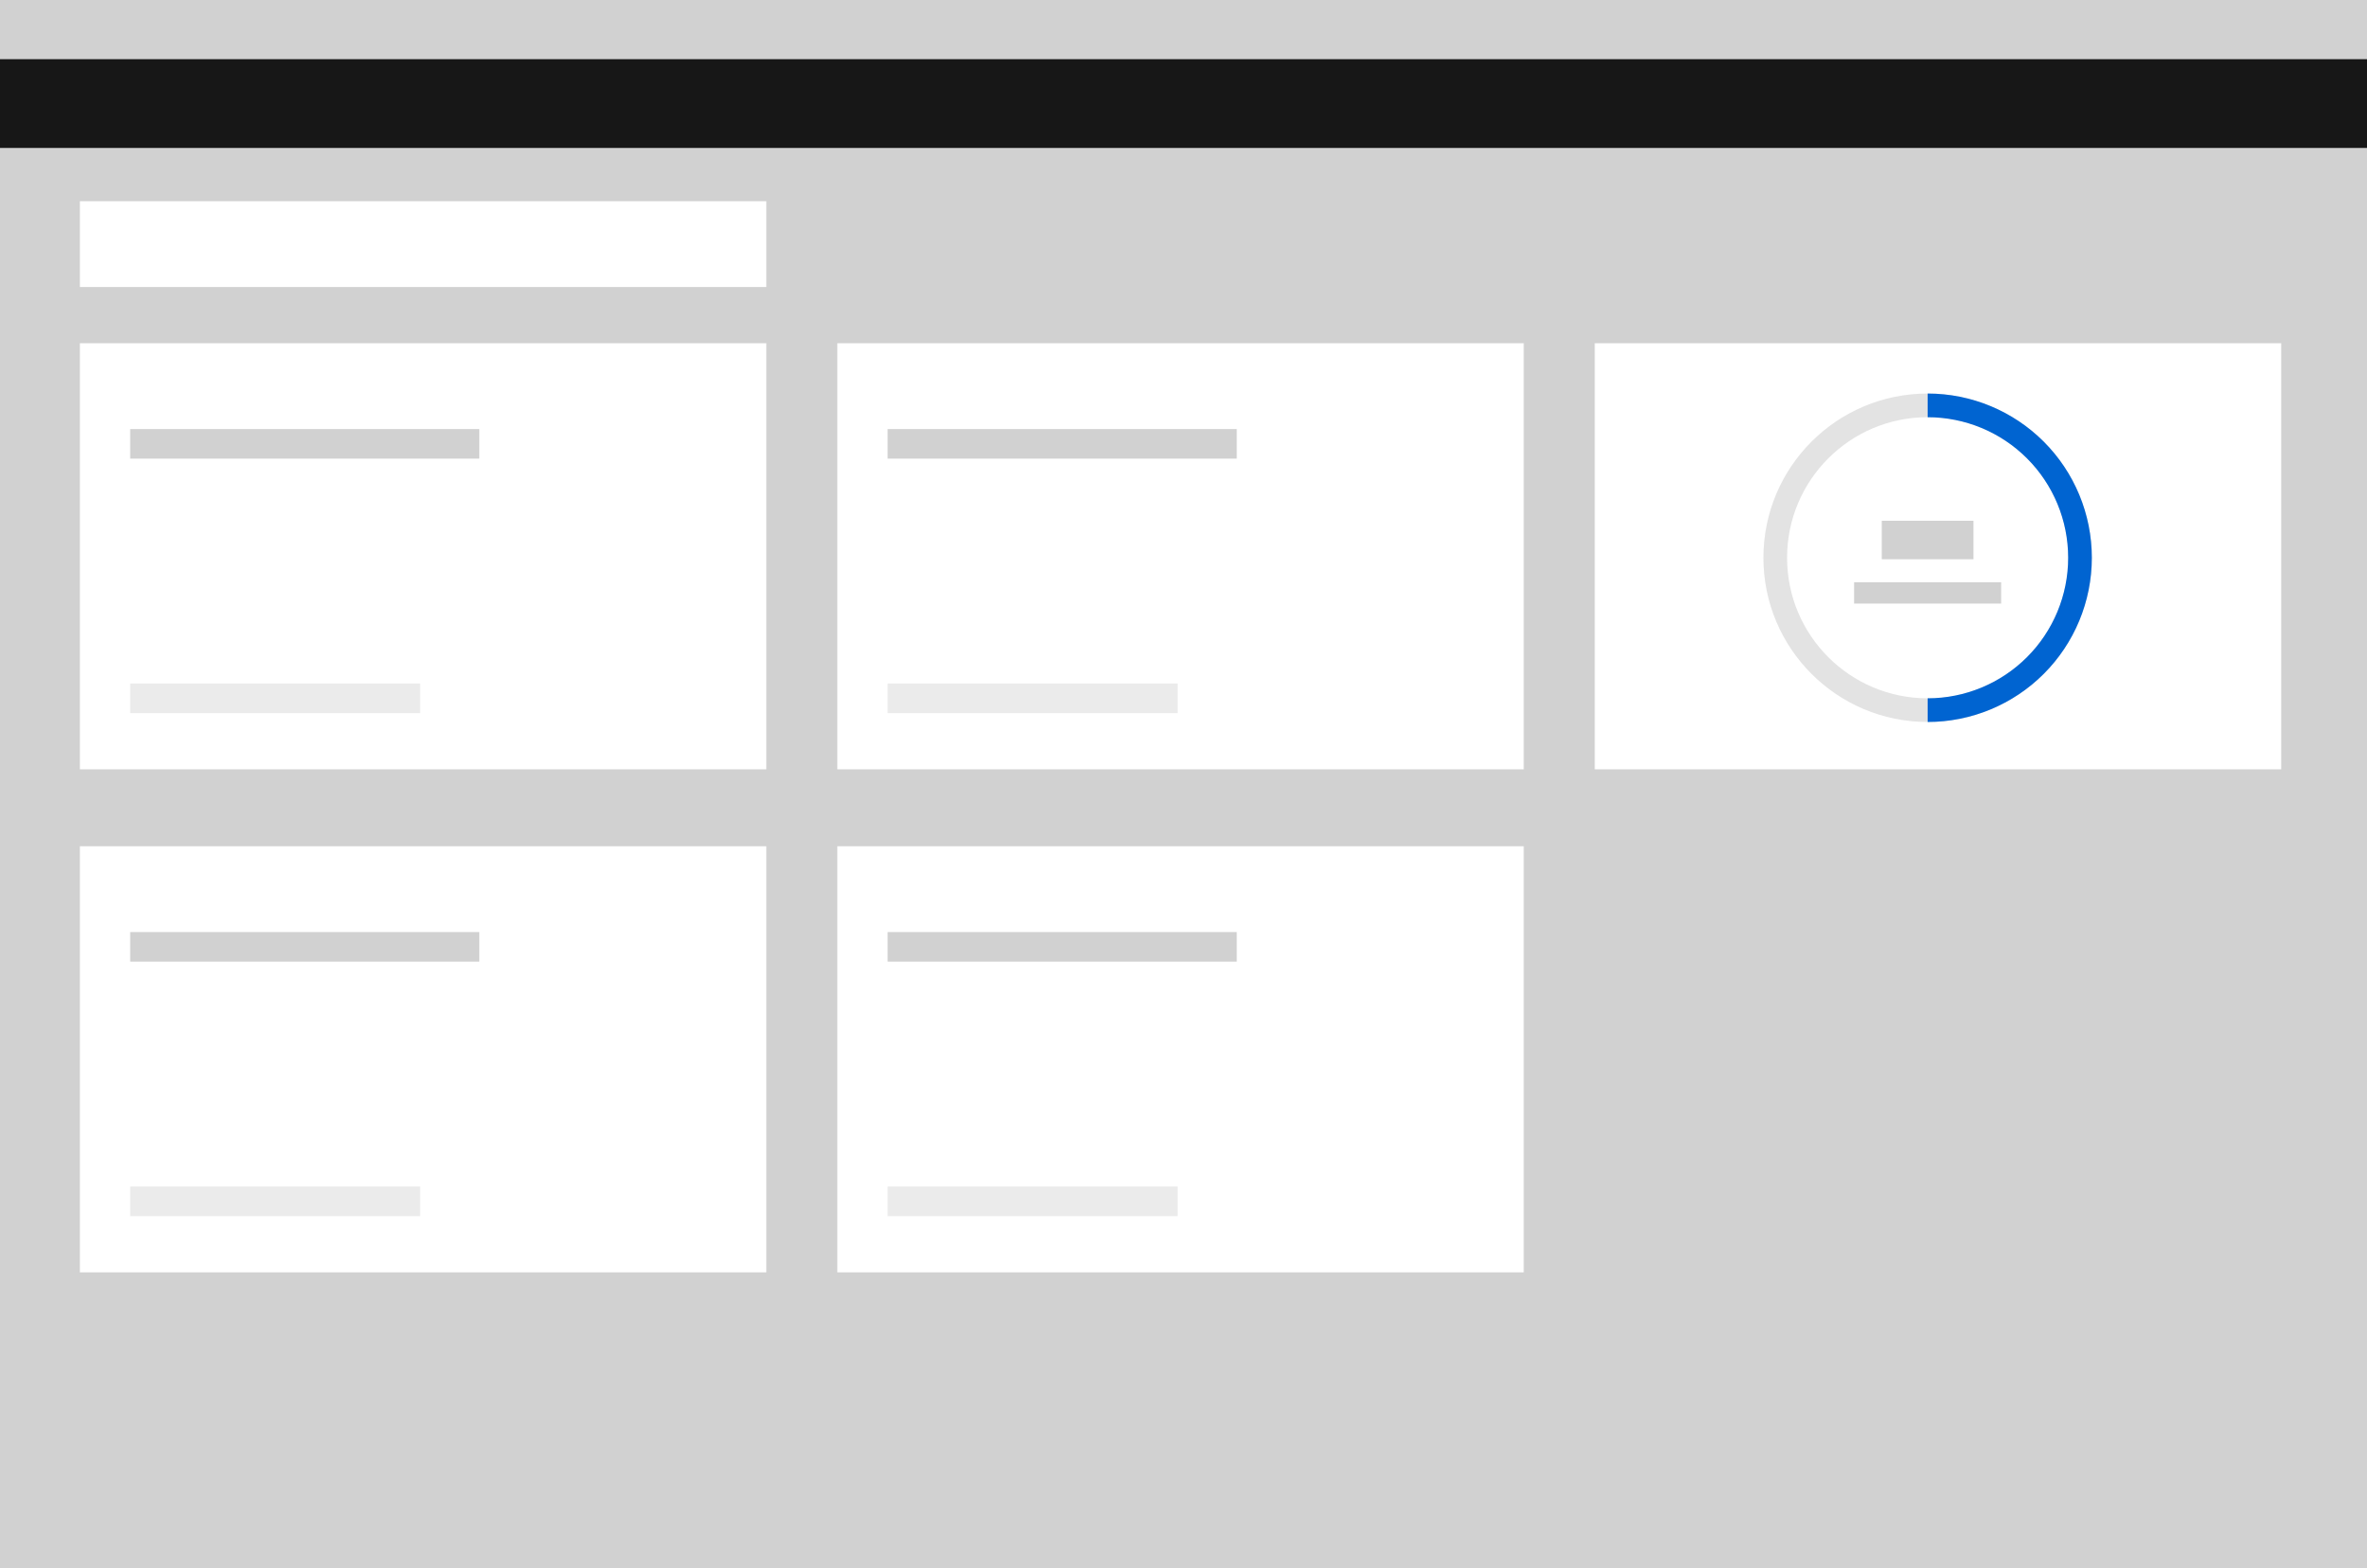 <svg width="800" height="530" viewBox="0 0 800 530" fill="none" xmlns="http://www.w3.org/2000/svg">
<path d="M0 530H800V0H0V530Z" fill="#D1D1D1"/>
<rect x="27" y="68" width="232" height="29" fill="white"/>
<path d="M0 50H800V20H0V50Z" fill="#171717"/>
<rect x="283" y="116" width="232" height="144" fill="white"/>
<rect x="300" y="145" width="118" height="10" fill="#D1D1D1"/>
<rect x="300" y="231" width="98" height="10" fill="#EBEBEB"/>
<rect x="27" y="116" width="232" height="144" fill="white"/>
<rect x="44" y="145" width="118" height="10" fill="#D1D1D1"/>
<rect x="44" y="231" width="98" height="10" fill="#EBEBEB"/>
<rect x="539" y="116" width="232" height="144" fill="white"/>
<rect x="283" y="286" width="232" height="144" fill="white"/>
<rect x="300" y="315" width="118" height="10" fill="#D1D1D1"/>
<rect x="300" y="401" width="98" height="10" fill="#EBEBEB"/>
<rect x="27" y="286" width="232" height="144" fill="white"/>
<rect x="44" y="315" width="118" height="10" fill="#D1D1D1"/>
<rect x="44" y="401" width="98" height="10" fill="#EBEBEB"/>
<circle cx="651.5" cy="188.5" r="51.5" stroke="#E3E3E3" stroke-width="8"/>
<path d="M651.5 240C665.159 240 678.258 234.574 687.916 224.916C697.574 215.258 703 202.159 703 188.5C703 174.841 697.574 161.742 687.916 152.084C678.258 142.426 665.159 137 651.5 137" stroke="#0064D1" stroke-width="8"/>
<rect x="626.65" y="196.783" width="49.699" height="7.203" fill="#D1D1D1"/>
<rect x="636" y="176" width="31" height="13" fill="#D1D1D1"/>
</svg>
